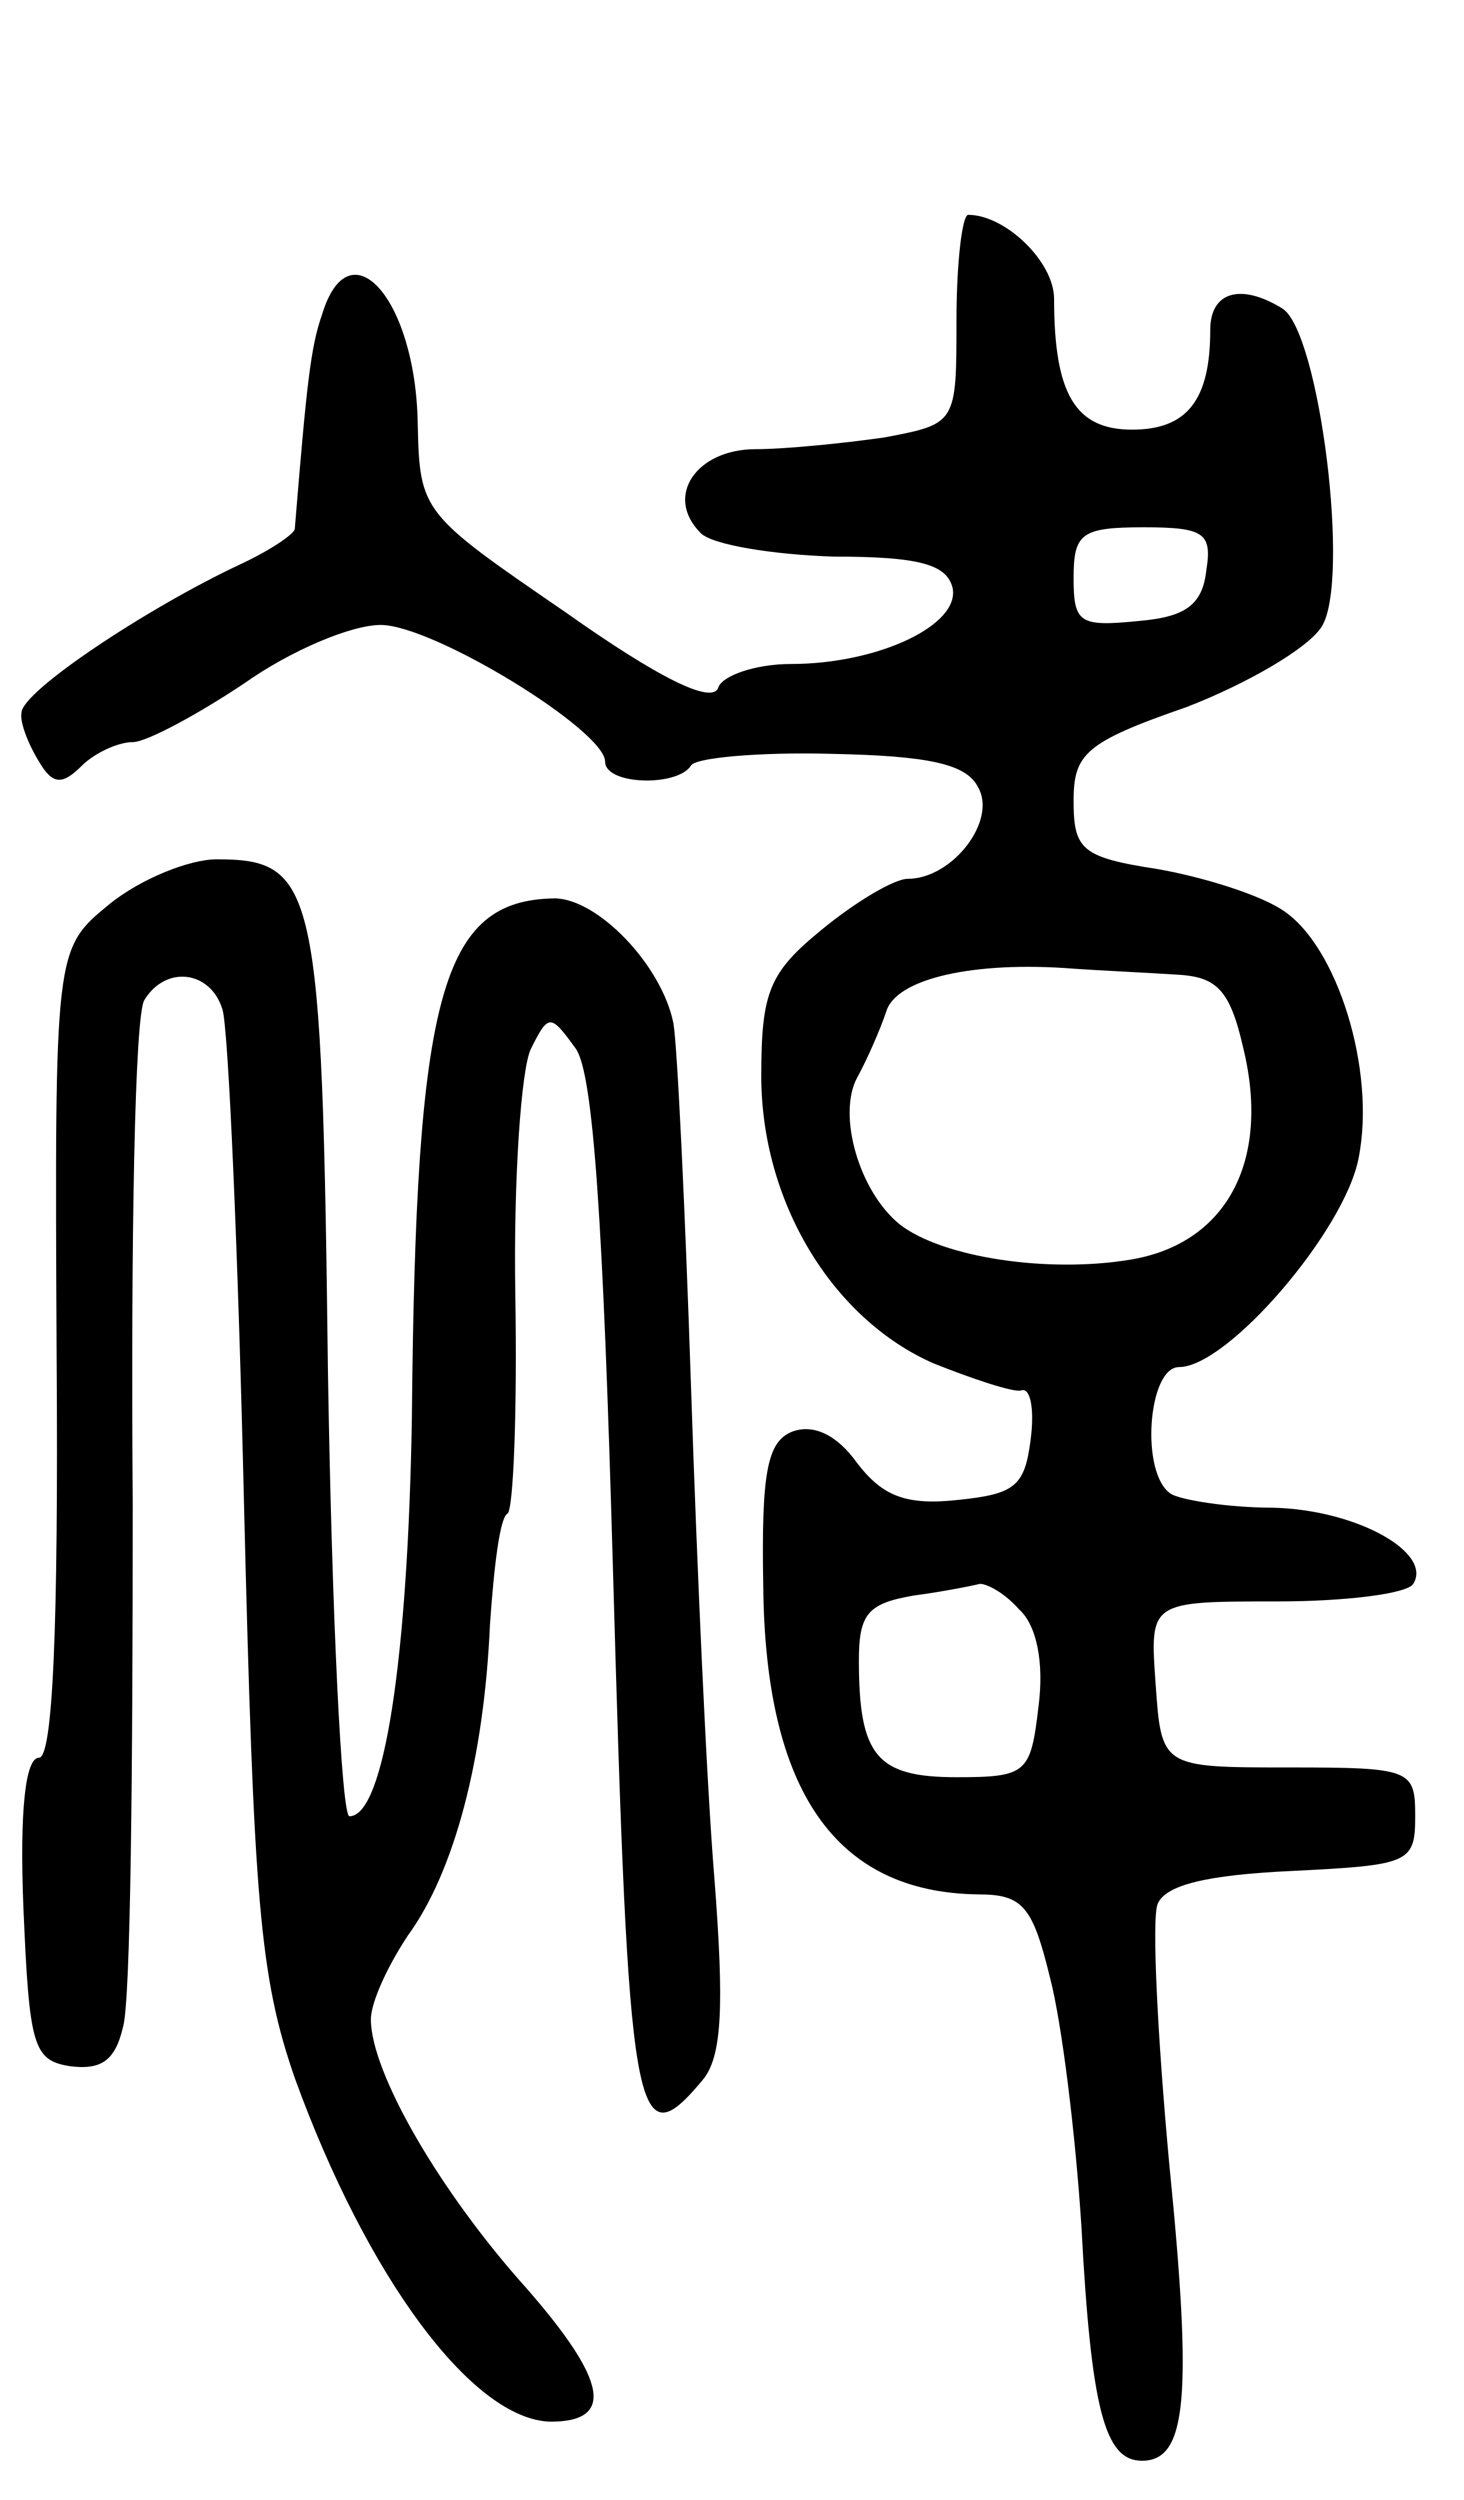 <svg version="1.0" xmlns="http://www.w3.org/2000/svg"
 width="75pt" height="128pt" viewBox="0 0 75 128"
 preserveAspectRatio="xMidYMid meet">
<g transform="translate(0,128) scale(0.1,-0.1)"
fill="#000000" stroke="none">
<path d="M490 1116 c0 -53 0 -53 -37 -60 -21 -3 -51 -6 -66 -6 -30 0 -47 -24
-28 -43 6 -6 37 -11 68 -12 44 0 58 -4 61 -16 4 -19 -38 -39 -83 -39 -18 0
-35 -6 -37 -12 -3 -9 -31 5 -79 39 -73 50 -74 51 -75 96 -1 64 -35 102 -49 56
-6 -17 -8 -37 -14 -110 -1 -3 -13 -11 -28 -18 -47 -22 -112 -65 -112 -76 -1
-5 4 -17 9 -25 7 -12 12 -12 22 -2 6 6 18 12 26 12 7 0 33 14 57 30 24 17 55
30 70 30 27 0 115 -54 115 -70 0 -12 37 -13 44 -2 2 4 35 7 72 6 49 -1 69 -5
75 -17 10 -17 -13 -47 -36 -47 -7 0 -27 -12 -44 -26 -27 -22 -31 -32 -31 -75
0 -64 36 -124 88 -147 20 -8 41 -15 45 -14 5 2 7 -10 5 -25 -3 -24 -8 -28 -37
-31 -27 -3 -39 2 -52 19 -10 14 -22 20 -33 16 -13 -5 -16 -21 -15 -79 1 -105
37 -157 110 -158 23 0 28 -6 37 -43 6 -23 13 -80 16 -127 5 -94 12 -120 31
-120 23 0 26 32 14 152 -6 65 -9 125 -6 133 4 10 26 15 69 17 60 3 63 4 63 28
0 24 -2 25 -65 25 -65 0 -65 0 -68 43 -3 42 -3 42 62 42 36 0 67 4 70 9 10 16
-29 38 -72 39 -23 0 -47 4 -52 7 -16 10 -12 65 4 65 25 0 85 70 92 107 9 45
-11 109 -39 127 -12 8 -41 17 -64 21 -39 6 -43 10 -43 35 0 24 6 30 58 48 31
12 62 30 69 41 15 23 -1 151 -20 163 -21 13 -37 9 -37 -11 0 -36 -12 -51 -40
-51 -29 0 -40 18 -40 67 0 19 -25 43 -44 43 -3 0 -6 -24 -6 -54z m128 -128
c-2 -18 -11 -24 -35 -26 -30 -3 -33 -1 -33 22 0 23 4 26 36 26 31 0 35 -3 32
-22z m-16 -207 c21 -1 28 -7 35 -38 14 -58 -9 -100 -58 -108 -42 -7 -96 1
-118 18 -21 17 -32 56 -22 75 5 9 12 25 15 34 5 17 45 26 96 22 14 -1 37 -2
52 -3z m-80 -325 c9 -8 13 -27 10 -50 -4 -34 -6 -36 -42 -36 -41 0 -50 11 -50
60 0 24 5 29 28 33 15 2 30 5 34 6 4 0 13 -5 20 -13z"/>
<path d="M56 817 c-28 -23 -28 -23 -27 -230 1 -141 -2 -207 -9 -207 -7 0 -10
-27 -8 -77 3 -71 5 -78 24 -81 16 -2 23 3 27 20 4 13 5 133 5 268 -1 135 1
251 6 258 11 18 34 15 40 -5 3 -10 8 -124 11 -253 5 -204 8 -242 26 -294 37
-102 91 -175 131 -176 33 0 29 21 -12 68 -45 50 -80 111 -80 138 0 9 9 28 19
43 24 33 39 91 42 159 2 29 5 55 9 57 3 2 5 52 4 112 -1 59 3 116 8 126 9 18
10 18 23 0 9 -13 14 -89 19 -266 8 -284 11 -304 46 -262 10 12 11 38 6 103 -4
48 -9 161 -12 252 -3 91 -7 174 -9 186 -6 30 -39 64 -61 64 -58 -1 -71 -49
-73 -266 -2 -122 -14 -204 -32 -204 -4 0 -9 103 -11 228 -3 248 -6 262 -57
262 -14 0 -39 -10 -55 -23z"/>
</g>
</svg>
